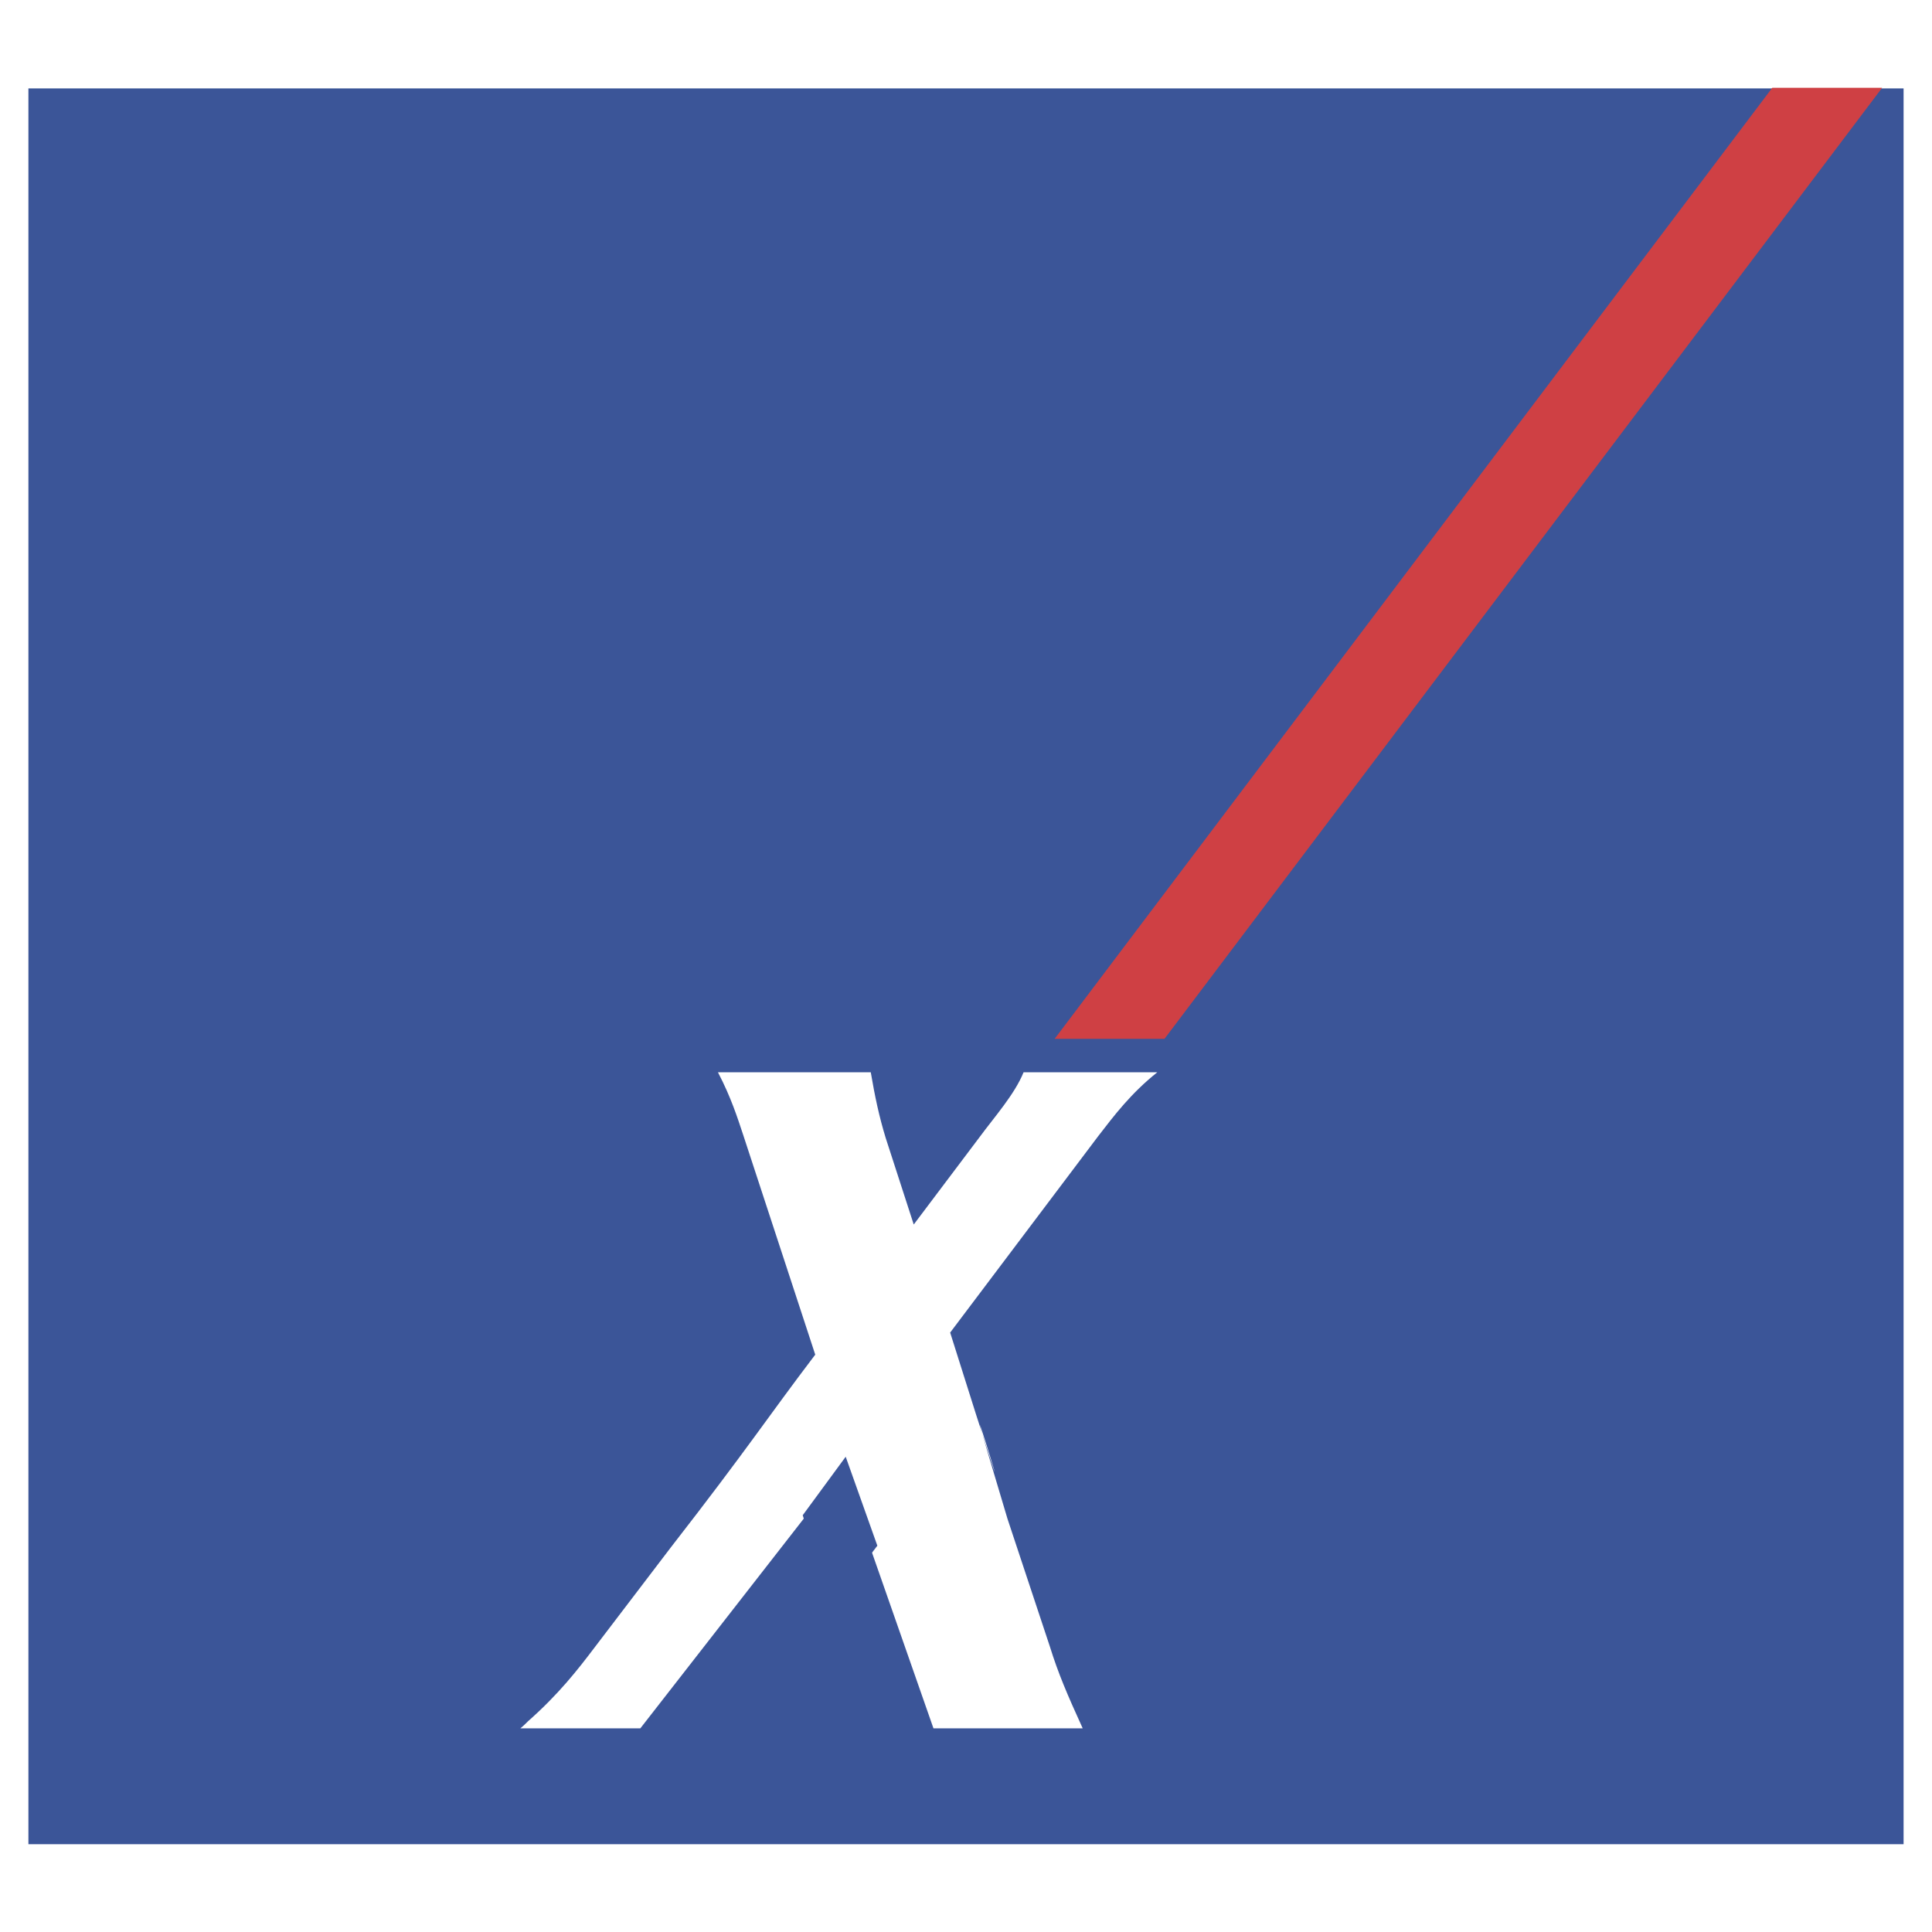<?xml version="1.0" encoding="UTF-8" standalone="no"?>
<svg
   width="2500"
   height="2500"
   viewBox="0 0 192.756 192.756"
   version="1.1"
   id="svg12"
   sodipodi:docname="axa-768.svg"
   inkscape:version="1.2.2 (732a01da63, 2022-12-09)"
   xmlns:inkscape="http://www.inkscape.org/namespaces/inkscape"
   xmlns:sodipodi="http://sodipodi.sourceforge.net/DTD/sodipodi-0.dtd"
   xmlns="http://www.w3.org/2000/svg"
   xmlns:svg="http://www.w3.org/2000/svg">
  <defs
     id="defs16" />
  <sodipodi:namedview
     id="namedview14"
     pagecolor="#ffffff"
     bordercolor="#000000"
     borderopacity="0.25"
     inkscape:showpageshadow="2"
     inkscape:pageopacity="0.0"
     inkscape:pagecheckerboard="0"
     inkscape:deskcolor="#d1d1d1"
     showgrid="false"
     inkscape:zoom="0.3316"
     inkscape:cx="1082.6297"
     inkscape:cy="1731.0012"
     inkscape:window-width="1536"
     inkscape:window-height="841"
     inkscape:window-x="-8"
     inkscape:window-y="-8"
     inkscape:window-maximized="1"
     inkscape:current-layer="g10" />
  <g
     fill-rule="evenodd"
     clip-rule="evenodd"
     id="g10">
    <path
       fill="#fff"
       d="M0 0h192.756v192.756H0V0z"
       id="path2" />
    <path
       d="M 2.834,8.82 V 183.995 H 189.921 V 8.82 Z m 97.684,142.713 4.229,12.746 c 0.834,2.68 1.727,4.765 3.275,8.159 h -14.89 l -8.951,-25.598 0.321,0.021 -0.115,-0.465 -0.237,0.038 L 63.886,172.438 H 51.914 c 0.298,-0.237 0.536,-0.477 0.774,-0.714 3.038,-2.681 4.944,-5.122 6.611,-7.326 l 7.625,-10.007 c 7.835,-10.08 9.564,-12.858 14.413,-19.237 L 74.13,113.175 c -0.536,-1.608 -1.191,-3.693 -2.502,-6.195 h 15.248 c 0.417,2.442 0.834,4.408 1.489,6.552 l 2.799,8.637 6.551,-8.695 c 1.49,-2.025 3.516,-4.289 4.408,-6.493 h 13.342 c -2.619,2.085 -4.289,4.289 -5.896,6.373 l -14.771,19.597 2.56,8.101 c 5.679,17.797 -3.965,-13.253 3.16,10.481 z"
       fill="#3b5598"
       id="path4"
       sodipodi:nodetypes="ccccccccccccccccccccccccccccccc" />
    <path
       fill="#3b5598"
       d="M43.754 137.237h17.869l-5.42-16.499-12.449 16.499zM80.087 151.175l2.859 9.054 4.587-6.016-3.158-8.875-4.288 5.837zM111.596 137.237h17.273l-5.42-16.499-11.853 16.499z"
       id="path6" />
    <path
       fill="#cf4044"
       d="M105.223 103.644h10.959l71.595-94.883h-10.959l-71.595 94.883z"
       id="path8" />
  </g>
</svg>
